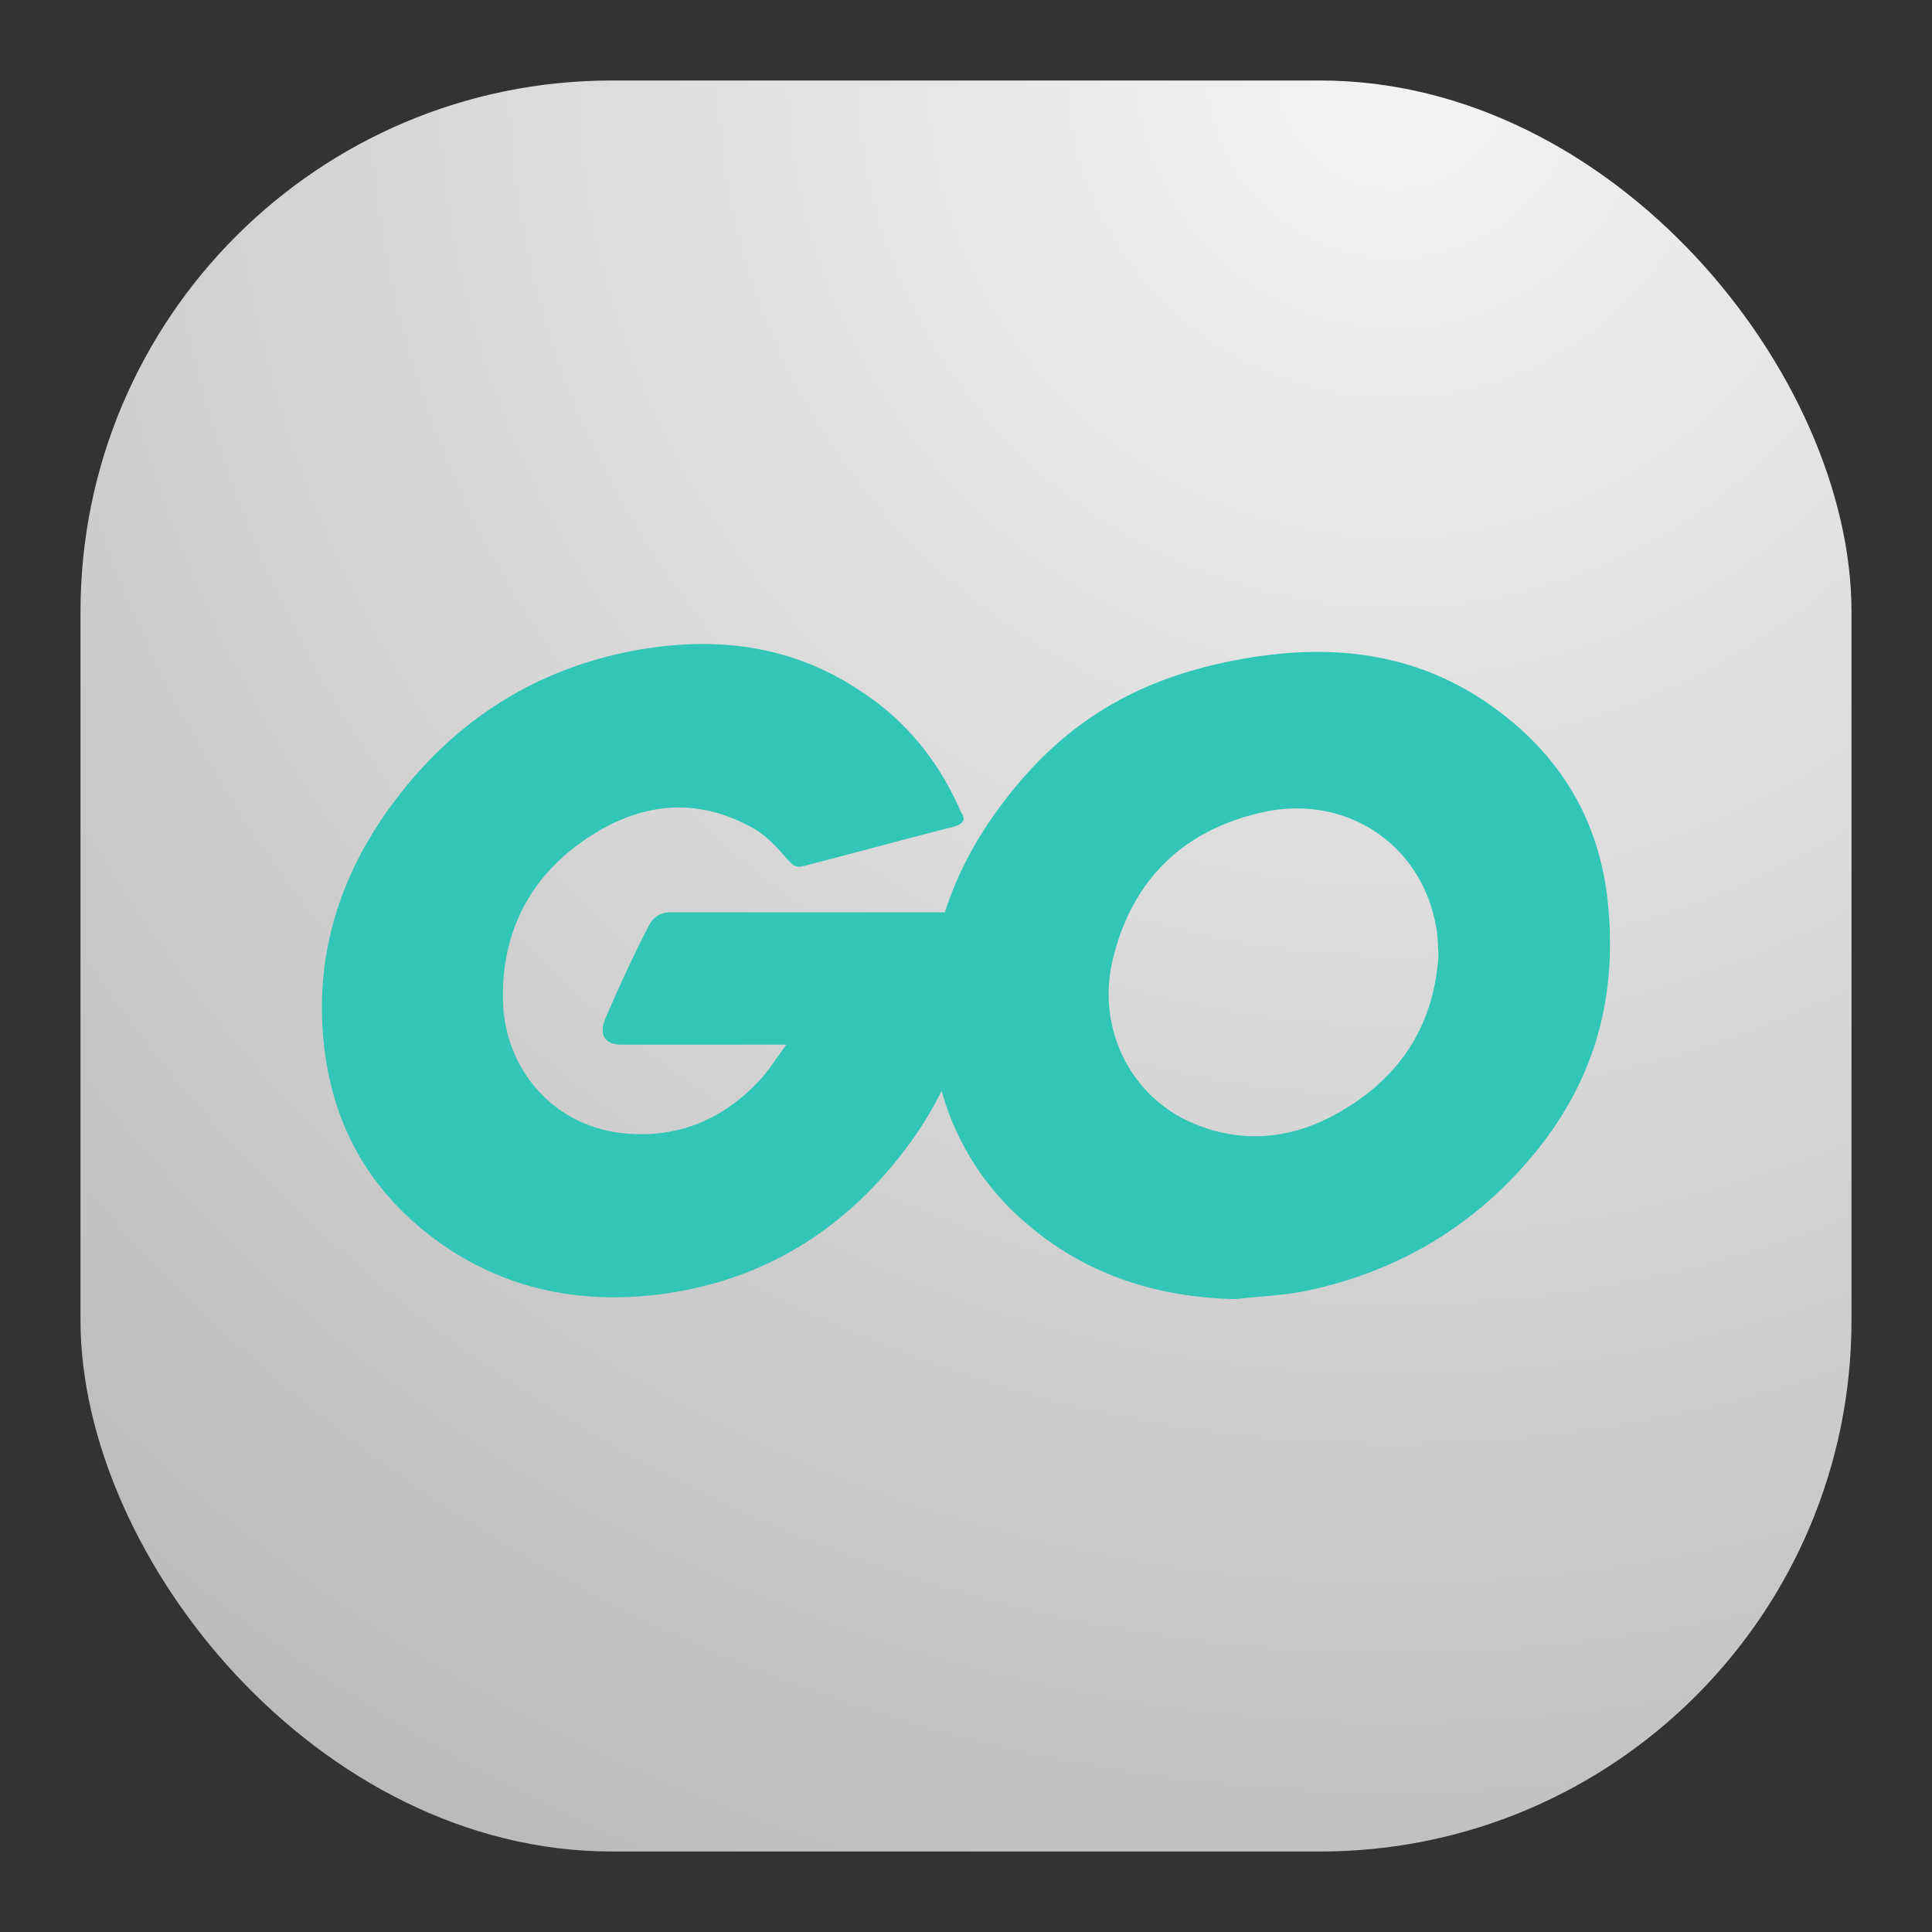 <svg xmlns="http://www.w3.org/2000/svg" width="24" height="24" fill="none"><rect width="100%" height="100%" fill="#333333" stroke="none"/><rect width="22" height="22" x="1" y="1" fill="url(#a)" rx="6.6"/><path fill="#31C6B7" d="M11.835 10.273c-.668.17-1.124.297-1.781.467-.16.042-.17.053-.308-.106-.159-.18-.275-.297-.498-.403-.668-.33-1.315-.234-1.92.159-.72.466-1.092 1.156-1.081 2.015.01.848.594 1.548 1.431 1.665.721.095 1.326-.16 1.803-.7.096-.117.18-.244.287-.393H7.72c-.223 0-.276-.138-.202-.318.138-.329.393-.88.541-1.156a.286.286 0 0 1 .265-.17h3.86c-.02.287-.02.573-.063.86a4.522 4.522 0 0 1-.87 2.078c-.763 1.008-1.76 1.633-3.022 1.803-1.04.138-2.005-.064-2.853-.7-.785-.594-1.23-1.379-1.347-2.354-.138-1.156.202-2.195.902-3.107.753-.987 1.75-1.612 2.969-1.835.997-.18 1.951-.064 2.81.52.562.37.965.88 1.23 1.495.064.095.022.148-.106.18Z"/><path fill="#31C6B7" d="M15.346 16.138c-.965-.022-1.845-.297-2.588-.934a3.326 3.326 0 0 1-1.145-2.046c-.191-1.199.138-2.26.859-3.203.774-1.018 1.707-1.548 2.97-1.771 1.08-.191 2.099-.085 3.022.54.837.573 1.357 1.348 1.495 2.366.18 1.431-.233 2.598-1.22 3.595-.7.71-1.559 1.156-2.545 1.357-.286.053-.572.064-.848.096Zm2.524-4.285c-.01-.138-.01-.244-.032-.35-.191-1.05-1.156-1.643-2.164-1.41-.986.223-1.622.848-1.855 1.845-.191.827.212 1.665.975 2.004.583.255 1.167.223 1.729-.063.838-.435 1.294-1.114 1.347-2.026Z"/><defs><radialGradient id="a" cx="0" cy="0" r="1" gradientTransform="rotate(116.565 8.441 5.908) scale(24.597)" gradientUnits="userSpaceOnUse"><stop stop-color="#F4F4F4"/><stop offset="1" stop-color="#BBB"/></radialGradient></defs></svg>